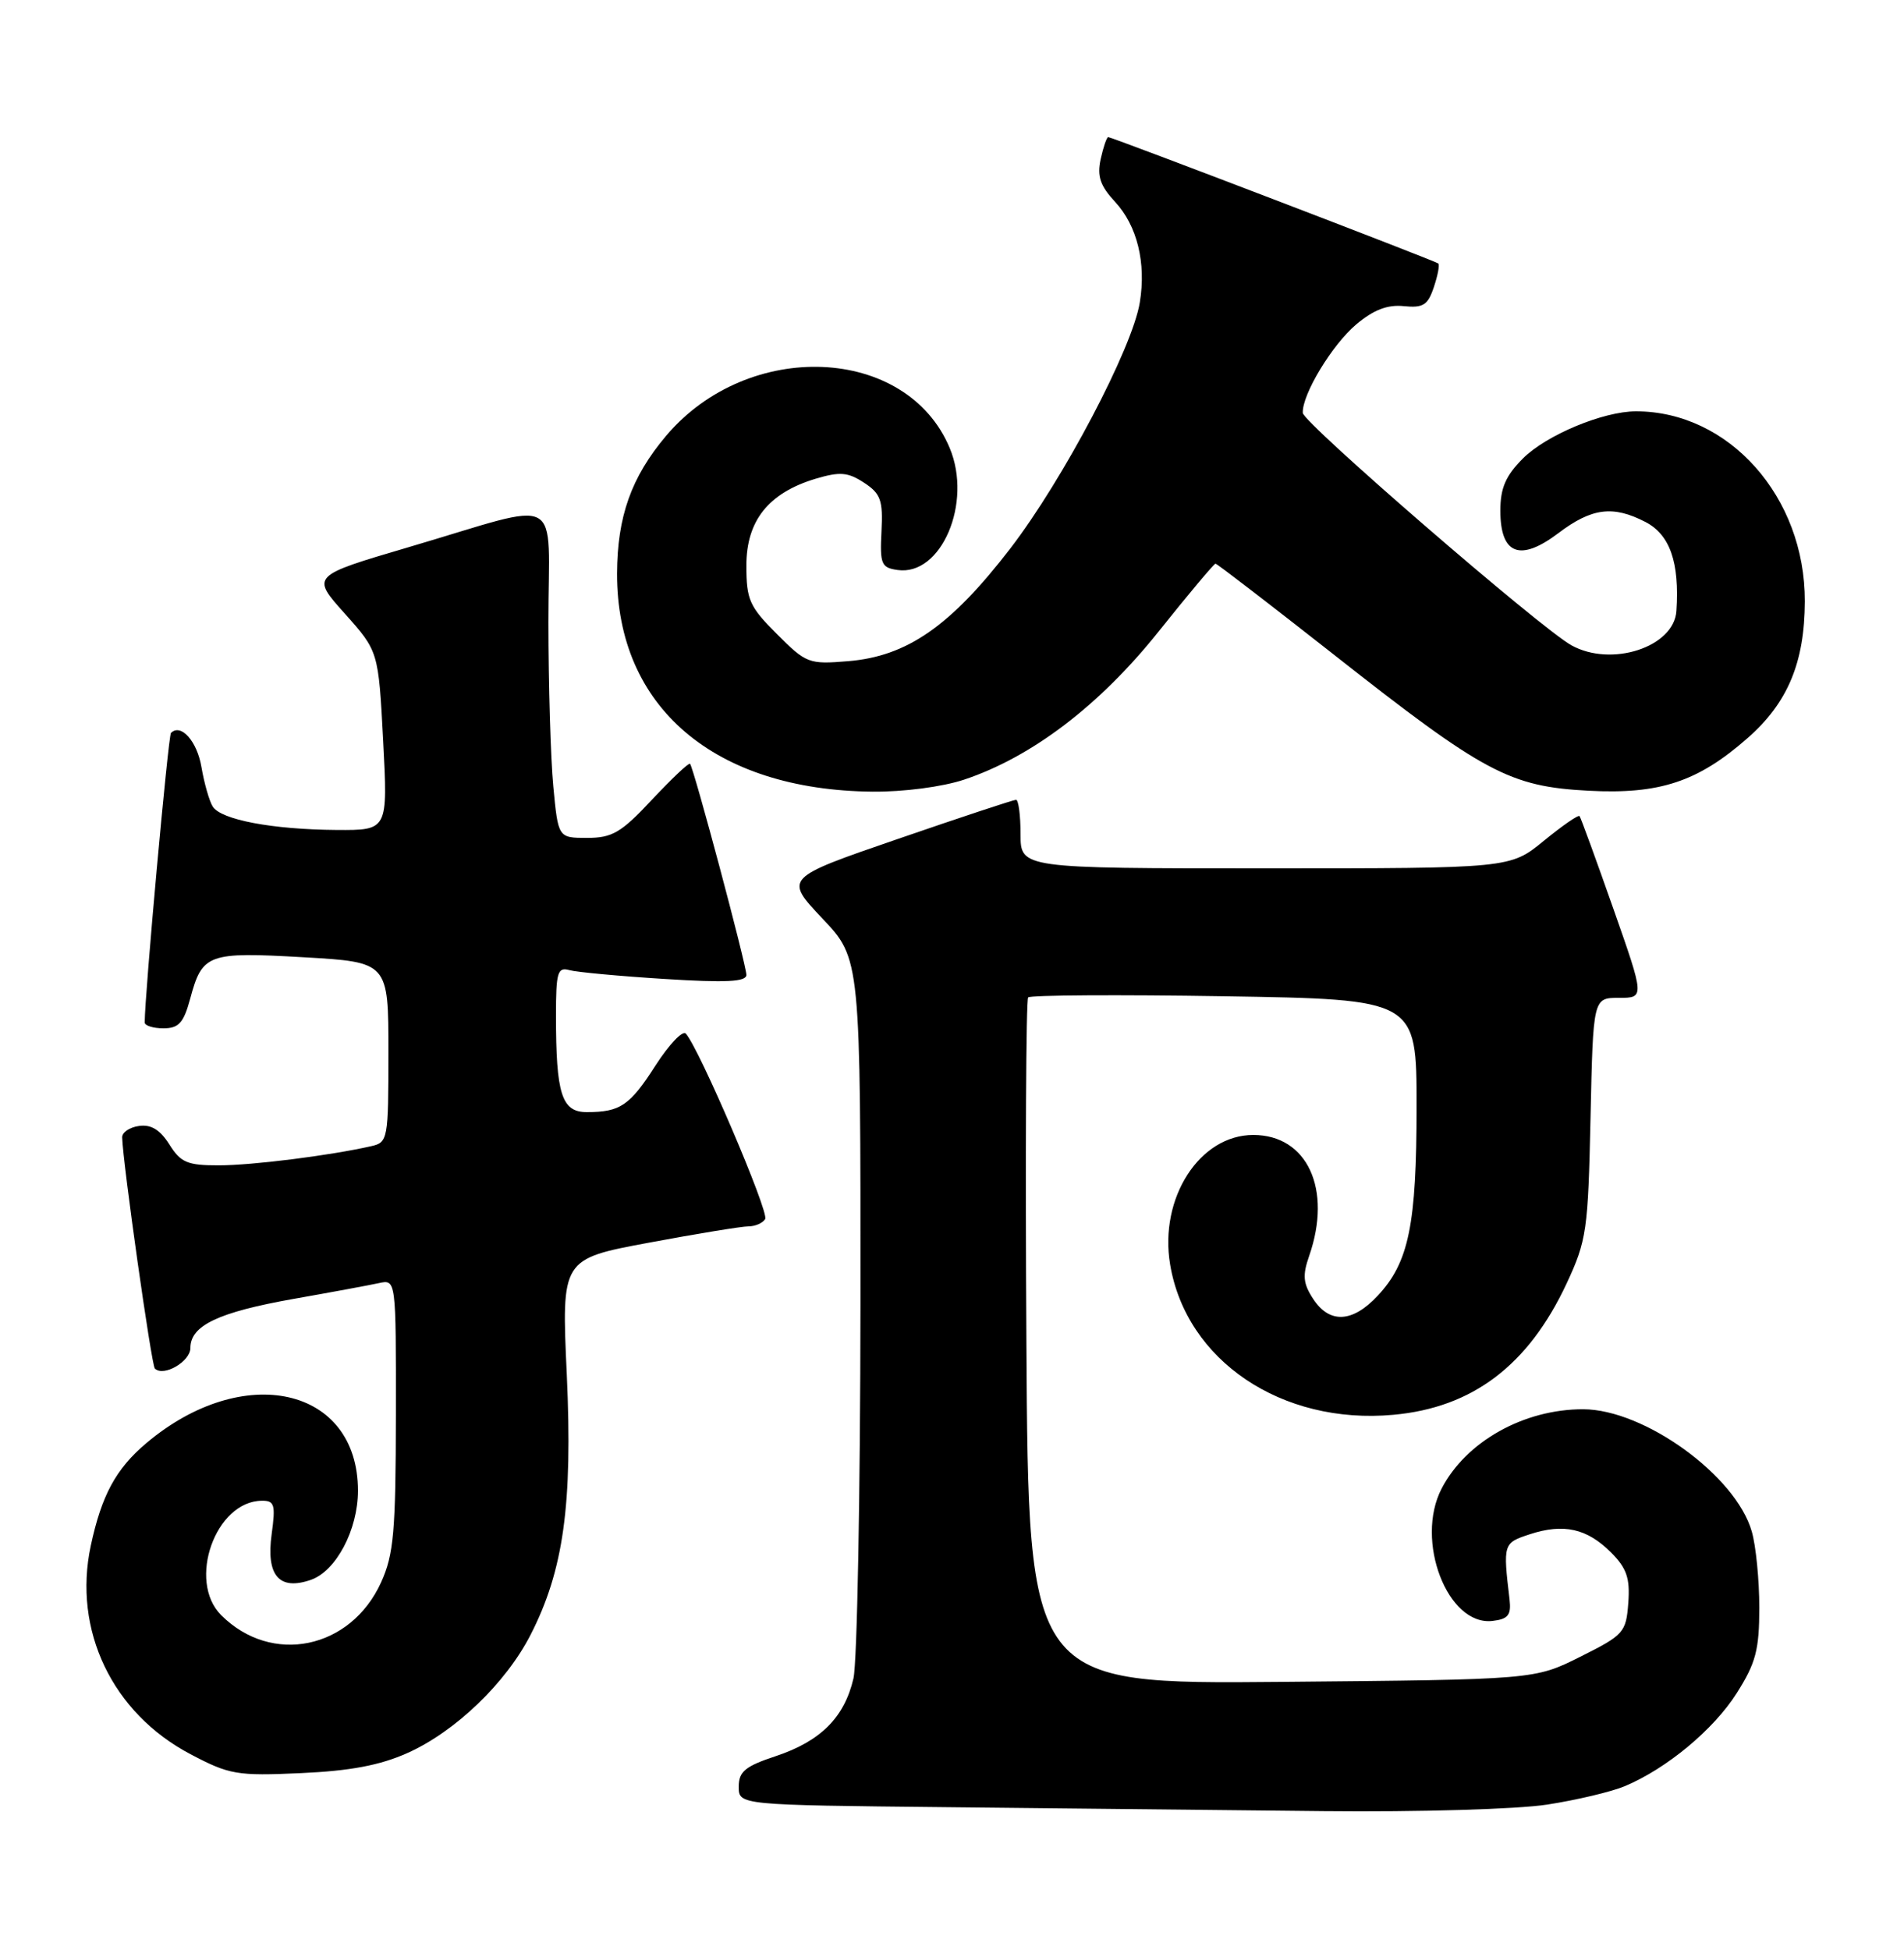 <?xml version="1.0" encoding="UTF-8" standalone="no"?>
<!DOCTYPE svg PUBLIC "-//W3C//DTD SVG 1.1//EN" "http://www.w3.org/Graphics/SVG/1.1/DTD/svg11.dtd" >
<svg xmlns="http://www.w3.org/2000/svg" xmlns:xlink="http://www.w3.org/1999/xlink" version="1.1" viewBox="0 0 250 256">
 <g >
 <path fill="currentColor"
d=" M 203.16 236.91 C 207.03 236.31 211.62 235.22 213.35 234.49 C 218.86 232.17 225.00 227.07 228.05 222.26 C 230.54 218.33 231.00 216.60 231.00 211.05 C 231.00 207.44 230.56 202.94 230.01 201.05 C 227.92 193.73 215.91 185.03 207.88 185.01 C 200.10 184.99 192.50 189.24 189.29 195.42 C 185.74 202.25 190.06 213.48 195.97 212.80 C 198.02 212.56 198.44 212.03 198.21 210.00 C 197.34 202.65 197.37 202.57 200.87 201.42 C 205.31 199.97 208.38 200.66 211.52 203.80 C 213.59 205.87 214.04 207.17 213.80 210.43 C 213.51 214.31 213.22 214.64 207.50 217.50 C 201.50 220.50 201.50 220.50 168.27 220.80 C 135.04 221.10 135.04 221.10 134.77 176.30 C 134.62 151.66 134.72 131.25 135.00 130.94 C 135.28 130.64 146.86 130.57 160.75 130.79 C 186.00 131.20 186.00 131.20 186.00 145.24 C 186.00 160.78 184.99 165.73 180.91 170.09 C 177.59 173.66 174.57 173.81 172.42 170.52 C 171.10 168.50 171.00 167.44 171.90 164.87 C 174.94 156.12 171.65 149.00 164.56 149.00 C 157.50 149.00 152.18 157.29 153.64 166.00 C 155.75 178.63 168.28 187.07 182.94 185.74 C 193.35 184.80 200.68 179.24 205.70 168.50 C 208.33 162.86 208.52 161.55 208.84 146.75 C 209.18 131.00 209.18 131.00 212.56 131.00 C 215.95 131.00 215.95 131.00 211.82 119.25 C 209.55 112.79 207.56 107.34 207.40 107.14 C 207.24 106.94 205.13 108.40 202.70 110.39 C 198.29 114.00 198.29 114.00 166.15 114.00 C 134.00 114.00 134.00 114.00 134.00 109.50 C 134.00 107.03 133.73 105.00 133.41 105.00 C 133.08 105.00 126.10 107.31 117.89 110.14 C 102.97 115.27 102.97 115.27 107.98 120.58 C 113.00 125.88 113.00 125.88 112.98 171.19 C 112.96 196.11 112.55 218.23 112.06 220.35 C 110.87 225.47 107.75 228.59 101.86 230.55 C 97.84 231.88 97.00 232.58 97.00 234.56 C 97.00 236.97 97.00 236.97 124.25 237.25 C 139.24 237.41 161.54 237.64 173.81 237.77 C 186.28 237.90 199.22 237.52 203.16 236.91 Z  M 53.50 230.14 C 59.78 227.33 66.42 220.96 69.66 214.63 C 74.00 206.17 75.20 197.51 74.42 180.44 C 73.72 165.28 73.72 165.28 85.21 163.14 C 91.52 161.96 97.41 161.00 98.28 161.00 C 99.16 161.00 100.15 160.57 100.47 160.04 C 101.02 159.16 91.75 137.50 90.04 135.69 C 89.63 135.25 87.85 137.12 86.09 139.85 C 82.69 145.15 81.45 146.00 77.04 146.00 C 73.75 146.00 73.00 143.65 73.00 133.31 C 73.00 127.65 73.21 126.93 74.75 127.36 C 75.71 127.63 81.34 128.15 87.25 128.52 C 95.35 129.03 98.00 128.89 98.00 127.99 C 98.00 126.67 91.08 100.75 90.60 100.27 C 90.44 100.10 88.19 102.23 85.61 104.98 C 81.57 109.31 80.39 110.00 77.10 110.00 C 73.29 110.00 73.29 110.00 72.65 103.25 C 72.30 99.54 72.01 89.83 72.01 81.67 C 72.00 64.44 74.40 65.73 53.67 71.83 C 40.84 75.61 40.84 75.61 45.27 80.55 C 49.69 85.50 49.69 85.50 50.31 97.25 C 50.93 109.00 50.93 109.00 44.21 108.96 C 35.77 108.90 29.00 107.62 27.93 105.88 C 27.47 105.14 26.81 102.81 26.45 100.70 C 25.88 97.31 23.75 94.92 22.45 96.22 C 22.09 96.57 19.00 130.65 19.00 134.23 C 19.00 134.65 20.11 135.00 21.46 135.00 C 23.47 135.00 24.11 134.29 24.97 131.12 C 26.56 125.21 27.28 124.95 39.84 125.67 C 51.00 126.31 51.00 126.31 51.00 138.13 C 51.00 149.58 50.93 149.98 48.75 150.47 C 43.34 151.70 33.12 152.99 28.74 152.99 C 24.62 153.00 23.73 152.63 22.24 150.25 C 21.02 148.32 19.83 147.59 18.25 147.82 C 17.01 147.99 16.02 148.67 16.04 149.32 C 16.14 152.76 19.89 179.22 20.33 179.66 C 21.47 180.80 25.00 178.75 25.00 176.96 C 25.00 174.02 28.66 172.28 38.50 170.53 C 43.45 169.66 48.51 168.72 49.75 168.45 C 52.00 167.96 52.00 167.96 51.98 185.73 C 51.96 201.09 51.70 204.07 50.04 207.73 C 46.04 216.53 35.66 218.66 29.04 212.04 C 24.56 207.56 28.29 197.06 34.39 197.02 C 36.04 197.00 36.20 197.54 35.67 201.40 C 34.92 206.84 36.65 208.85 40.81 207.41 C 44.13 206.26 47.00 200.83 47.00 195.70 C 47.00 182.08 31.96 178.70 19.21 189.46 C 15.22 192.83 13.34 196.30 11.92 202.92 C 9.54 214.02 14.74 224.89 25.02 230.30 C 30.13 232.99 31.11 233.16 39.50 232.78 C 45.99 232.49 49.90 231.75 53.50 230.14 Z  M 126.57 102.36 C 135.46 99.40 144.37 92.62 152.11 82.93 C 156.03 78.02 159.40 74.00 159.60 74.00 C 159.80 74.00 166.75 79.35 175.06 85.88 C 194.87 101.48 198.21 103.26 208.58 103.81 C 217.90 104.30 222.93 102.64 229.46 96.90 C 234.74 92.27 236.95 86.98 236.98 78.95 C 237.02 65.25 227.03 54.00 214.81 54.00 C 210.51 54.00 203.05 57.11 199.97 60.18 C 197.70 62.46 197.00 64.06 197.00 67.04 C 197.00 72.80 199.59 73.80 204.62 69.99 C 209.00 66.68 211.78 66.32 216.04 68.52 C 219.27 70.19 220.54 73.83 220.12 80.21 C 219.80 84.96 211.58 87.64 206.32 84.71 C 202.27 82.46 171.12 55.51 171.06 54.21 C 170.95 51.80 174.90 45.26 178.10 42.57 C 180.35 40.68 182.19 39.97 184.31 40.19 C 186.86 40.45 187.48 40.06 188.27 37.69 C 188.79 36.14 189.05 34.75 188.85 34.59 C 188.42 34.23 146.01 18.00 145.51 18.00 C 145.32 18.00 144.87 19.30 144.52 20.89 C 144.03 23.14 144.45 24.38 146.42 26.51 C 149.31 29.63 150.51 34.49 149.66 39.70 C 148.69 45.71 139.58 63.00 132.66 72.00 C 124.81 82.20 119.11 86.16 111.37 86.80 C 106.21 87.23 105.86 87.10 102.01 83.24 C 98.40 79.64 98.00 78.73 98.00 74.25 C 98.00 68.35 100.91 64.71 107.09 62.85 C 110.29 61.90 111.32 61.98 113.45 63.37 C 115.64 64.81 115.95 65.67 115.74 69.77 C 115.52 74.06 115.72 74.53 117.85 74.83 C 123.59 75.65 127.71 66.02 124.70 58.82 C 119.07 45.34 98.24 44.45 87.45 57.23 C 82.89 62.63 81.05 67.82 81.02 75.28 C 80.97 92.81 93.76 103.73 114.57 103.93 C 118.64 103.97 123.74 103.30 126.57 102.36 Z "/>
</g>
</svg>